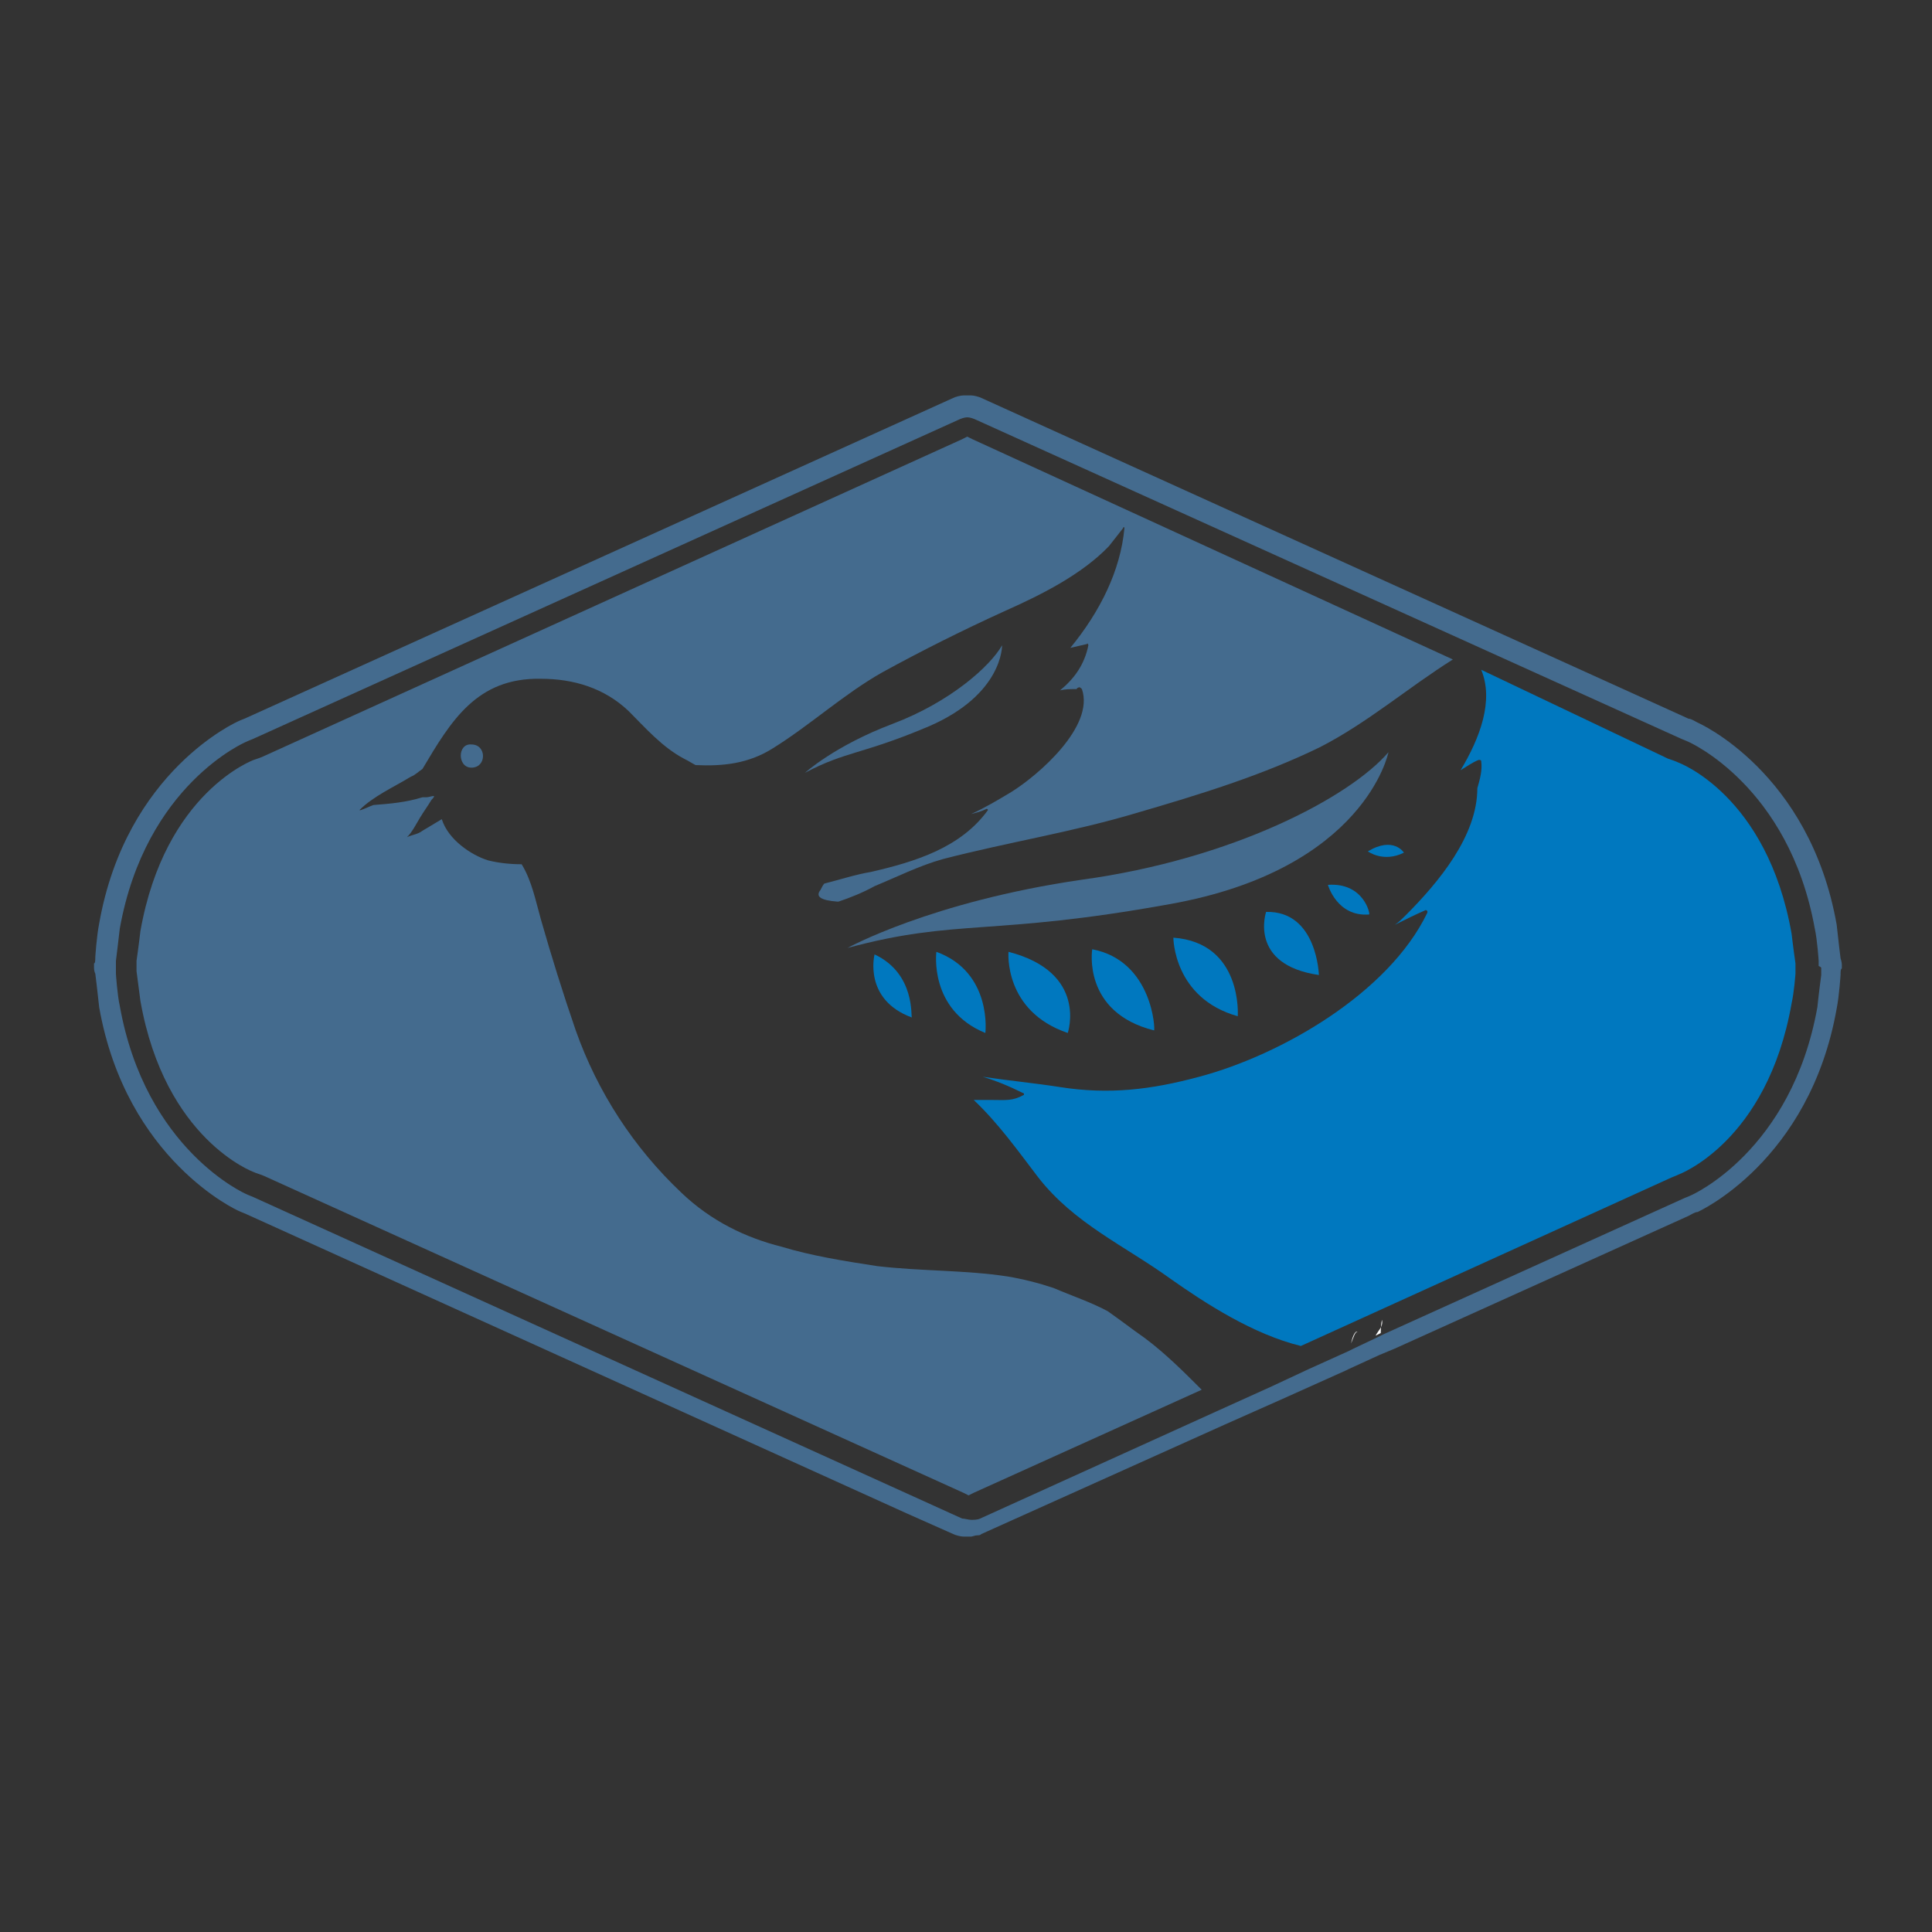 <?xml version="1.0" encoding="utf-8"?>
<!-- Generator: Adobe Illustrator 18.1.0, SVG Export Plug-In . SVG Version: 6.00 Build 0)  -->
<svg version="1.0" id="Layer_1" xmlns="http://www.w3.org/2000/svg" xmlns:xlink="http://www.w3.org/1999/xlink" x="0px" y="0px"
	 viewBox="0 0 150 150" enable-background="new 0 0 150 150" xml:space="preserve">
<rect x="0" y="0" width="150" height="150" fill="#333333" stroke="none"/>
<path fill="#CA92C1" d="M160.8,246.4c-0.2-0.7-0.9-1.2-1.7-1c-0.7,0.2-1.1,0.8-1,1.5c0-0.6,0.4-1.1,1-1.2c0.7-0.2,1.3,0.2,1.5,0.9
	c0.1,0.6-0.1,1.1-0.6,1.4C160.6,247.7,161,247.1,160.8,246.4"/>
<path fill="#C64D9B" d="M159.8,248.5c-0.9,0.2-1.8-0.3-2-1.1c-0.2-0.8,0.2-1.6,0.9-2c-0.6,0.3-0.9,1-0.7,1.7c0.2,0.8,1.1,1.3,1.8,1
	c0.7-0.2,1.1-0.8,1.1-1.5C161.1,247.5,160.6,248.3,159.8,248.5"/>
<g>
	<path fill="#0697CC" d="M159.8,247.2L159.8,247.2C159.8,247.2,159.8,247.2,159.8,247.2z"/>
	<path fill="#0697CC" d="M159.7,246.9C159.7,246.9,159.7,246.9,159.7,246.9C159.7,246.9,159.7,246.9,159.7,246.9z"/>
	<path fill="#C64D9B" d="M159.8,247.2c0.3-0.1,0.4-0.4,0.4-0.4s-0.2,0-0.5,0c0,0,0,0,0,0c0,0,0,0,0,0c0-0.1,0.1-0.2,0.1-0.2
		s-0.1,0-0.1,0c0,0,0,0,0,0c0,0,0,0,0,0c0.1-0.3,0-0.6,0-0.6s-0.1,0-0.1,0.1c0-0.2-0.1-0.3-0.1-0.3s-0.4,0.5-0.4,1
		c0,0,0-0.1-0.1-0.1c0-0.1-0.1-0.1-0.3,0c-0.1,0-0.2,0.1-0.3,0.1c0.2,0,0.6,0.2,0.7,0.4c0,0,0,0,0,0c0,0.2-0.1,0.4-0.3,0.4
		c0.2,0,0.4-0.2,0.4-0.4c0,0,0,0,0-0.1c0,0,0-0.1,0-0.1C159.4,247.3,159.6,247.3,159.8,247.2C159.8,247.3,159.8,247.2,159.8,247.2
		L159.8,247.2"/>
</g>
<g>
	<path fill="none" d="M98.2,105.8l-1.1,0.5c0.4,0.4,0.8,0.8,1.3,1.2l3-1.4c-0.5,0-1.1,0-1.5-0.1C99.2,106,98.7,105.9,98.2,105.8z"/>
	<path fill="none" d="M141,72.1c-2-11.2-9.8-14.5-9.8-14.5c-0.2-0.1-0.5-0.2-0.7-0.3L75.9,32.5c-0.2-0.1-0.5-0.2-0.7-0.2
		s-0.5,0.1-0.7,0.2L19.8,57.2c-0.2,0.1-0.5,0.2-0.7,0.3c0,0-7.8,3.4-9.8,14.5C9.1,73,9,74.6,9,74.6c0,0.2,0,0.4,0,0.4
		c0,0.1,0,0.1,0,0.1s0,0.3,0,0.5c0,0,0.2,1.5,0.3,2.5c2,11.2,9.8,14.6,9.8,14.6c0.2,0.1,0.5,0.2,0.7,0.3l54.6,24.7
		c0.2,0.1,0.5,0.1,0.7,0.1s0.5-0.1,0.7-0.1l18.3-8.3c-0.3-0.5-0.6-0.9-1-1.4l-17.7,8c-0.2,0.1-0.4,0.2-0.4,0.2c0,0-0.2-0.1-0.4-0.2
		L20.5,91.5c-0.2-0.1-0.5-0.2-0.8-0.3c0,0-6.9-2.5-8.8-13.3c-0.1-0.9-0.3-2.3-0.3-2.3c0-0.2,0-0.6,0-0.8c0,0,0.2-1.4,0.3-2.3
		C12.8,61.5,19.7,59,19.7,59c0.2-0.1,0.6-0.2,0.8-0.3l54.3-24.6c0.2-0.1,0.4-0.2,0.4-0.2c0,0,0.2,0.1,0.4,0.2L112.7,51
		c0.2-0.2,0.5-0.4,0.7-0.5c0,0,0.1,0,0.1,0c0.1-0.1,0.2-0.3,0.3-0.4c0.1,0,0.1,0,0.1,0c0.1,0.2,0.3,0.5,0.4,0.7
		c0.3,0.4,0.4,0.8,0.6,1.2l14.9,6.7c0.2,0.1,0.6,0.2,0.8,0.3c0,0,6.9,2.5,8.8,13.3c0.1,0.9,0.3,2.3,0.3,2.3c0,0.2,0,0.6,0,0.8
		c0,0-0.1,1.5-0.3,2.3c-1.9,10.8-8.8,13.3-8.8,13.3c-0.2,0.1-0.5,0.2-0.7,0.3l-28.6,13c1.1,0.3,2.2,0.4,3.2,0.4l0.4-0.2
		c0-0.1,0-0.2,0.1-0.2c0.1-0.6,0.3-1,0.5-0.9v0c-0.2,0-0.4,0.4-0.5,0.9c0,0.1,0,0.2,0,0.2l1.9-0.9c0.2-0.4,0.6-0.7,0.5-1.2
		c0-0.1-0.1,0.3-0.1,1L130.5,93c0.2-0.1,0.5-0.2,0.7-0.3c0,0,7.8-3.4,9.8-14.6c0.2-0.9,0.3-2.5,0.3-2.5c0-0.2,0-0.4,0-0.4
		c0-0.1,0-0.1,0-0.1c0,0,0-0.2,0-0.5C141.3,74.6,141.2,73,141,72.1z"/>
	<path fill="#446B8E" d="M88.9,103.9c-1-0.7-1.9-1.4-2.9-2.1c-1.3-0.7-2.8-1.2-4.2-1.8c-1.2-0.4-2.4-0.7-3.6-0.9
		c-3.3-0.5-6.7-0.4-10.1-0.8c-2.6-0.4-5.1-0.8-7.4-1.5c-2.8-0.7-5.5-2-7.8-4.2c-3.7-3.5-6.5-7.8-8.2-12.6c-1-2.9-1.9-5.8-2.7-8.6
		c-0.4-1.4-0.7-3-1.5-4.3c-0.9,0-1.8-0.1-2.6-0.3c-1.3-0.4-3.1-1.6-3.6-3.2c-0.5,0.3-1,0.6-1.5,0.9c-0.4,0.3-0.8,0.3-1.2,0.5
		c0,0,0,0,0,0c0.4-0.4,0.7-1,1-1.5c0.3-0.5,0.6-0.9,0.9-1.4c0.1-0.1,0.2-0.2,0.2-0.3c-0.2,0-0.4,0.1-0.6,0.1c-0.1,0-0.2,0-0.3,0
		c-1.3,0.4-2.5,0.5-3.8,0.6c-0.3,0.1-0.7,0.3-1,0.4c-0.1,0-0.1,0-0.1,0c1.1-1.1,2.7-1.8,4-2.6c0.3-0.1,0.6-0.4,0.9-0.6
		c2.2-3.7,4.2-7.1,9.2-7c2.5,0,4.9,0.7,6.8,2.5c1.3,1.3,2.6,2.8,4.3,3.7c0.4,0.2,0.7,0.4,0.9,0.5c2.1,0.1,4.1-0.1,6-1.3
		c2.9-1.8,5.5-4.2,8.5-5.9c3.1-1.7,6.3-3.3,9.6-4.8c2.7-1.2,5.9-2.8,8-5c0.4-0.5,0.7-0.9,1.1-1.4c0-0.1,0.1-0.1,0.1,0
		c-0.3,3.3-1.9,6.5-4.2,9.3c0.4-0.1,0.9-0.2,1.3-0.3c0-0.1,0.1,0,0.1,0.1c-0.3,1.5-1.1,2.6-2.2,3.5c0.4-0.1,0.8-0.1,1.3-0.1
		c0-0.1,0.1-0.1,0.1-0.1c0.1-0.1,0.2,0,0.3,0.1c1,2.9-3.4,6.7-5.5,8c-1,0.6-2,1.2-3.1,1.7c0.4-0.1,0.8-0.2,1.2-0.4
		c0.1,0,0.1,0.1,0.1,0.1c-2.1,2.9-5.6,4-9.1,4.8c-1.2,0.2-2.4,0.6-3.6,0.9c-0.1,0.1-0.2,0.3-0.3,0.5c-0.4,0.5,0,0.8,1.3,0.9
		c0,0,0,0,0.1,0c0.9-0.3,1.9-0.7,2.8-1.2c1.7-0.7,3.5-1.6,5.3-2.1c5-1.3,10.1-2.1,15.1-3.6c4.8-1.4,9.7-2.9,14.2-5.1
		c3.7-1.9,6.8-4.6,10.3-6.8L75.5,34.1c-0.2-0.1-0.4-0.2-0.4-0.2c0,0-0.2,0.1-0.4,0.2L20.5,58.7c-0.2,0.1-0.5,0.2-0.8,0.3
		c0,0-6.9,2.5-8.8,13.3c-0.1,0.9-0.3,2.3-0.3,2.3c0,0.2,0,0.6,0,0.8c0,0,0.2,1.5,0.3,2.3c1.9,10.8,8.8,13.3,8.8,13.3
		c0.2,0.1,0.6,0.2,0.8,0.3l54.3,24.6c0.2,0.1,0.4,0.2,0.4,0.2c0,0,0.2-0.1,0.4-0.2l17.7-8C91.9,106.5,90.5,105.1,88.9,103.9z"/>
	<path fill="#0078BF" d="M67.9,74.1c0,0-0.9,3.5,2.9,4.9C70.7,79,71.1,75.6,67.9,74.1z"/>
	<path fill="#0078BF" d="M72.7,73.9c0,0-0.6,4.5,3.8,6.3C76.5,80.3,77.1,75.5,72.7,73.9z"/>
	<path fill="#0078BF" d="M113.4,59.8c0.5-0.3,0.9-0.6,1.4-0.8c0.1,0,0.2,0,0.2,0.1c0.1,0.7-0.1,1.4-0.3,2.1c0,3.7-3,7.3-5.6,9.9
		c-0.2,0.2-0.5,0.5-0.8,0.7c0.8-0.4,1.6-0.8,2.3-1.1c0.1-0.1,0.3,0,0.2,0.2c-3,6.2-11.3,11-17.7,12.7c-3.7,1-7,1.4-10.8,0.8
		c-1.9-0.3-4-0.5-6-0.8v0c1,0.3,2,0.7,3.2,1.3c0,0,0,0,0,0.1c-0.9,0.5-1.4,0.4-2.5,0.4c-0.5,0-0.9,0-1.4,0c1.9,1.8,3.4,3.9,5,6
		c2.8,3.6,6.7,5.3,10.3,7.9c2.7,1.9,6.4,4.3,10.1,5.2l28.6-13c0.2-0.1,0.5-0.2,0.7-0.3c0,0,6.9-2.5,8.8-13.3
		c0.2-0.9,0.3-2.3,0.3-2.3c0-0.2,0-0.6,0-0.8c0,0-0.2-1.4-0.3-2.3c-1.9-10.8-8.8-13.3-8.8-13.3c-0.2-0.1-0.5-0.2-0.8-0.3L115,52
		C116,54.4,114.9,57.3,113.4,59.8z"/>
	<path fill="#446B8E" d="M107.8,58.4c-3,3.5-12.1,8.3-23.8,9.9c-11.7,1.7-18.2,5.3-18.2,5.3c8.5-2.3,11.2-0.9,25-3.4
		C106,67.5,107.8,58.4,107.8,58.4z"/>
	<path fill="#0078BF" d="M106.2,66.1c0,0,1.2,0.9,2.8,0.1C109,66.2,108.2,64.9,106.2,66.1z"/>
	<path fill="#0078BF" d="M91.1,72.8c0,0,0,4.7,5,6.1C96.1,78.9,96.5,73.2,91.1,72.8z"/>
	<path fill="#0078BF" d="M98.3,70.8c0,0-1.4,4.1,4.1,4.9C102.4,75.8,102.3,70.7,98.3,70.8z"/>
	<path fill="#446B8E" d="M36.6,59.6c1.2,0,1.2-1.8,0-1.8C35.5,57.7,35.5,59.6,36.6,59.6z"/>
	<path fill="#0078BF" d="M103.1,68.7c0,0,0.7,2.5,3.2,2.3C106.4,71,105.9,68.5,103.1,68.7z"/>
	<path fill="#0078BF" d="M84.8,73.7c0,0-0.8,4.9,4.8,6.3C89.7,80,89.5,74.6,84.8,73.7z"/>
	<path fill="#0078BF" d="M78.3,73.9c0,0-0.4,4.6,4.6,6.3C82.9,80.2,84.5,75.5,78.3,73.9z"/>
	<path fill="#446B8E" d="M77.8,50.1c-0.9,1.6-4,4.4-8.5,6.1c-4.5,1.7-6.8,3.8-6.8,3.8c3.2-1.7,4.4-1.4,9.6-3.6
		C77.9,53.9,77.8,50.1,77.8,50.1z"/>
	<path fill="#FFFFFF" d="M106.8,103.7l0.4-0.2c0-0.7,0.1-1.1,0.1-1C107.4,103,107,103.3,106.8,103.7z"/>
	<path fill="#FFFFFF" d="M104.9,104.6L104.9,104.6c0-0.1,0-0.2,0.1-0.2C104.9,104.4,104.9,104.5,104.9,104.6z"/>
	<path fill="#FFFFFF" d="M105.4,103.4c-0.2-0.1-0.4,0.4-0.5,0.9C105.1,103.8,105.2,103.4,105.4,103.4L105.4,103.4z"/>
	<path fill="#446B8E" d="M142.9,74.4c0,0-0.2-1.6-0.3-2.6c-2.1-11.9-10.8-15.7-10.8-15.7c-0.2-0.1-0.5-0.3-0.7-0.3L76.2,30.9
		c-0.2-0.1-0.6-0.2-0.8-0.2h-0.6c-0.2,0-0.6,0.1-0.8,0.2L19.2,55.7c-0.2,0.1-0.5,0.2-0.7,0.3c0,0-8.7,3.8-10.8,15.7
		c-0.2,1-0.3,2.6-0.3,2.6c0,0.2,0,0.5-0.1,0.5c0,0.1,0,0.2,0,0.3c0,0.1,0,0.3,0.1,0.5c0,0,0.2,1.6,0.3,2.6
		c2.1,11.9,10.8,15.8,10.8,15.8c0.2,0.1,0.5,0.2,0.7,0.3l51.2,23.2l3.6,1.6c0.2,0.1,0.6,0.2,0.8,0.2h0.6c0.1,0,0.3-0.1,0.5-0.1
		c0.1,0,0.2,0,0.3-0.1l18.9-8.5l4.5-2l4.9-2.2l0.2-0.1l2.4-1.1l1.2-0.5l22.8-10.3c0.2-0.1,0.5-0.3,0.7-0.3c0,0,8.7-3.9,10.8-15.8
		c0.2-1,0.3-2.6,0.3-2.6c0-0.2,0-0.5,0.1-0.5c0-0.1,0-0.2,0-0.3C143,74.9,143,74.7,142.9,74.4z M141.4,75.2c0,0,0,0.2,0,0.5
		c0,0-0.2,1.5-0.3,2.5c-2,11.2-9.8,14.6-9.8,14.6c-0.2,0.1-0.5,0.2-0.7,0.3l-23.2,10.5l-0.4,0.2l-1.9,0.9h0l-0.4,0.2l-3.1,1.4
		l-3,1.4l-4.2,1.9l-18.3,8.3c-0.2,0.1-0.5,0.1-0.7,0.1s-0.5-0.1-0.7-0.1L19.8,93c-0.2-0.1-0.5-0.2-0.7-0.3c0,0-7.8-3.4-9.8-14.6
		C9.1,77.2,9,75.6,9,75.6c0-0.2,0-0.4,0-0.4s0-0.1,0-0.1c0,0,0-0.3,0-0.5c0,0,0.2-1.6,0.3-2.5c2-11.2,9.8-14.5,9.8-14.5
		c0.2-0.1,0.5-0.2,0.7-0.3l54.6-24.7c0.2-0.1,0.5-0.2,0.7-0.2s0.5,0.1,0.7,0.2l54.6,24.7c0.2,0.1,0.5,0.2,0.7,0.3
		c0,0,7.8,3.4,9.8,14.5c0.2,0.9,0.3,2.5,0.3,2.5c0,0.2,0,0.4,0,0.4C141.4,75.1,141.4,75.1,141.4,75.2z"/>
</g>
</svg>
